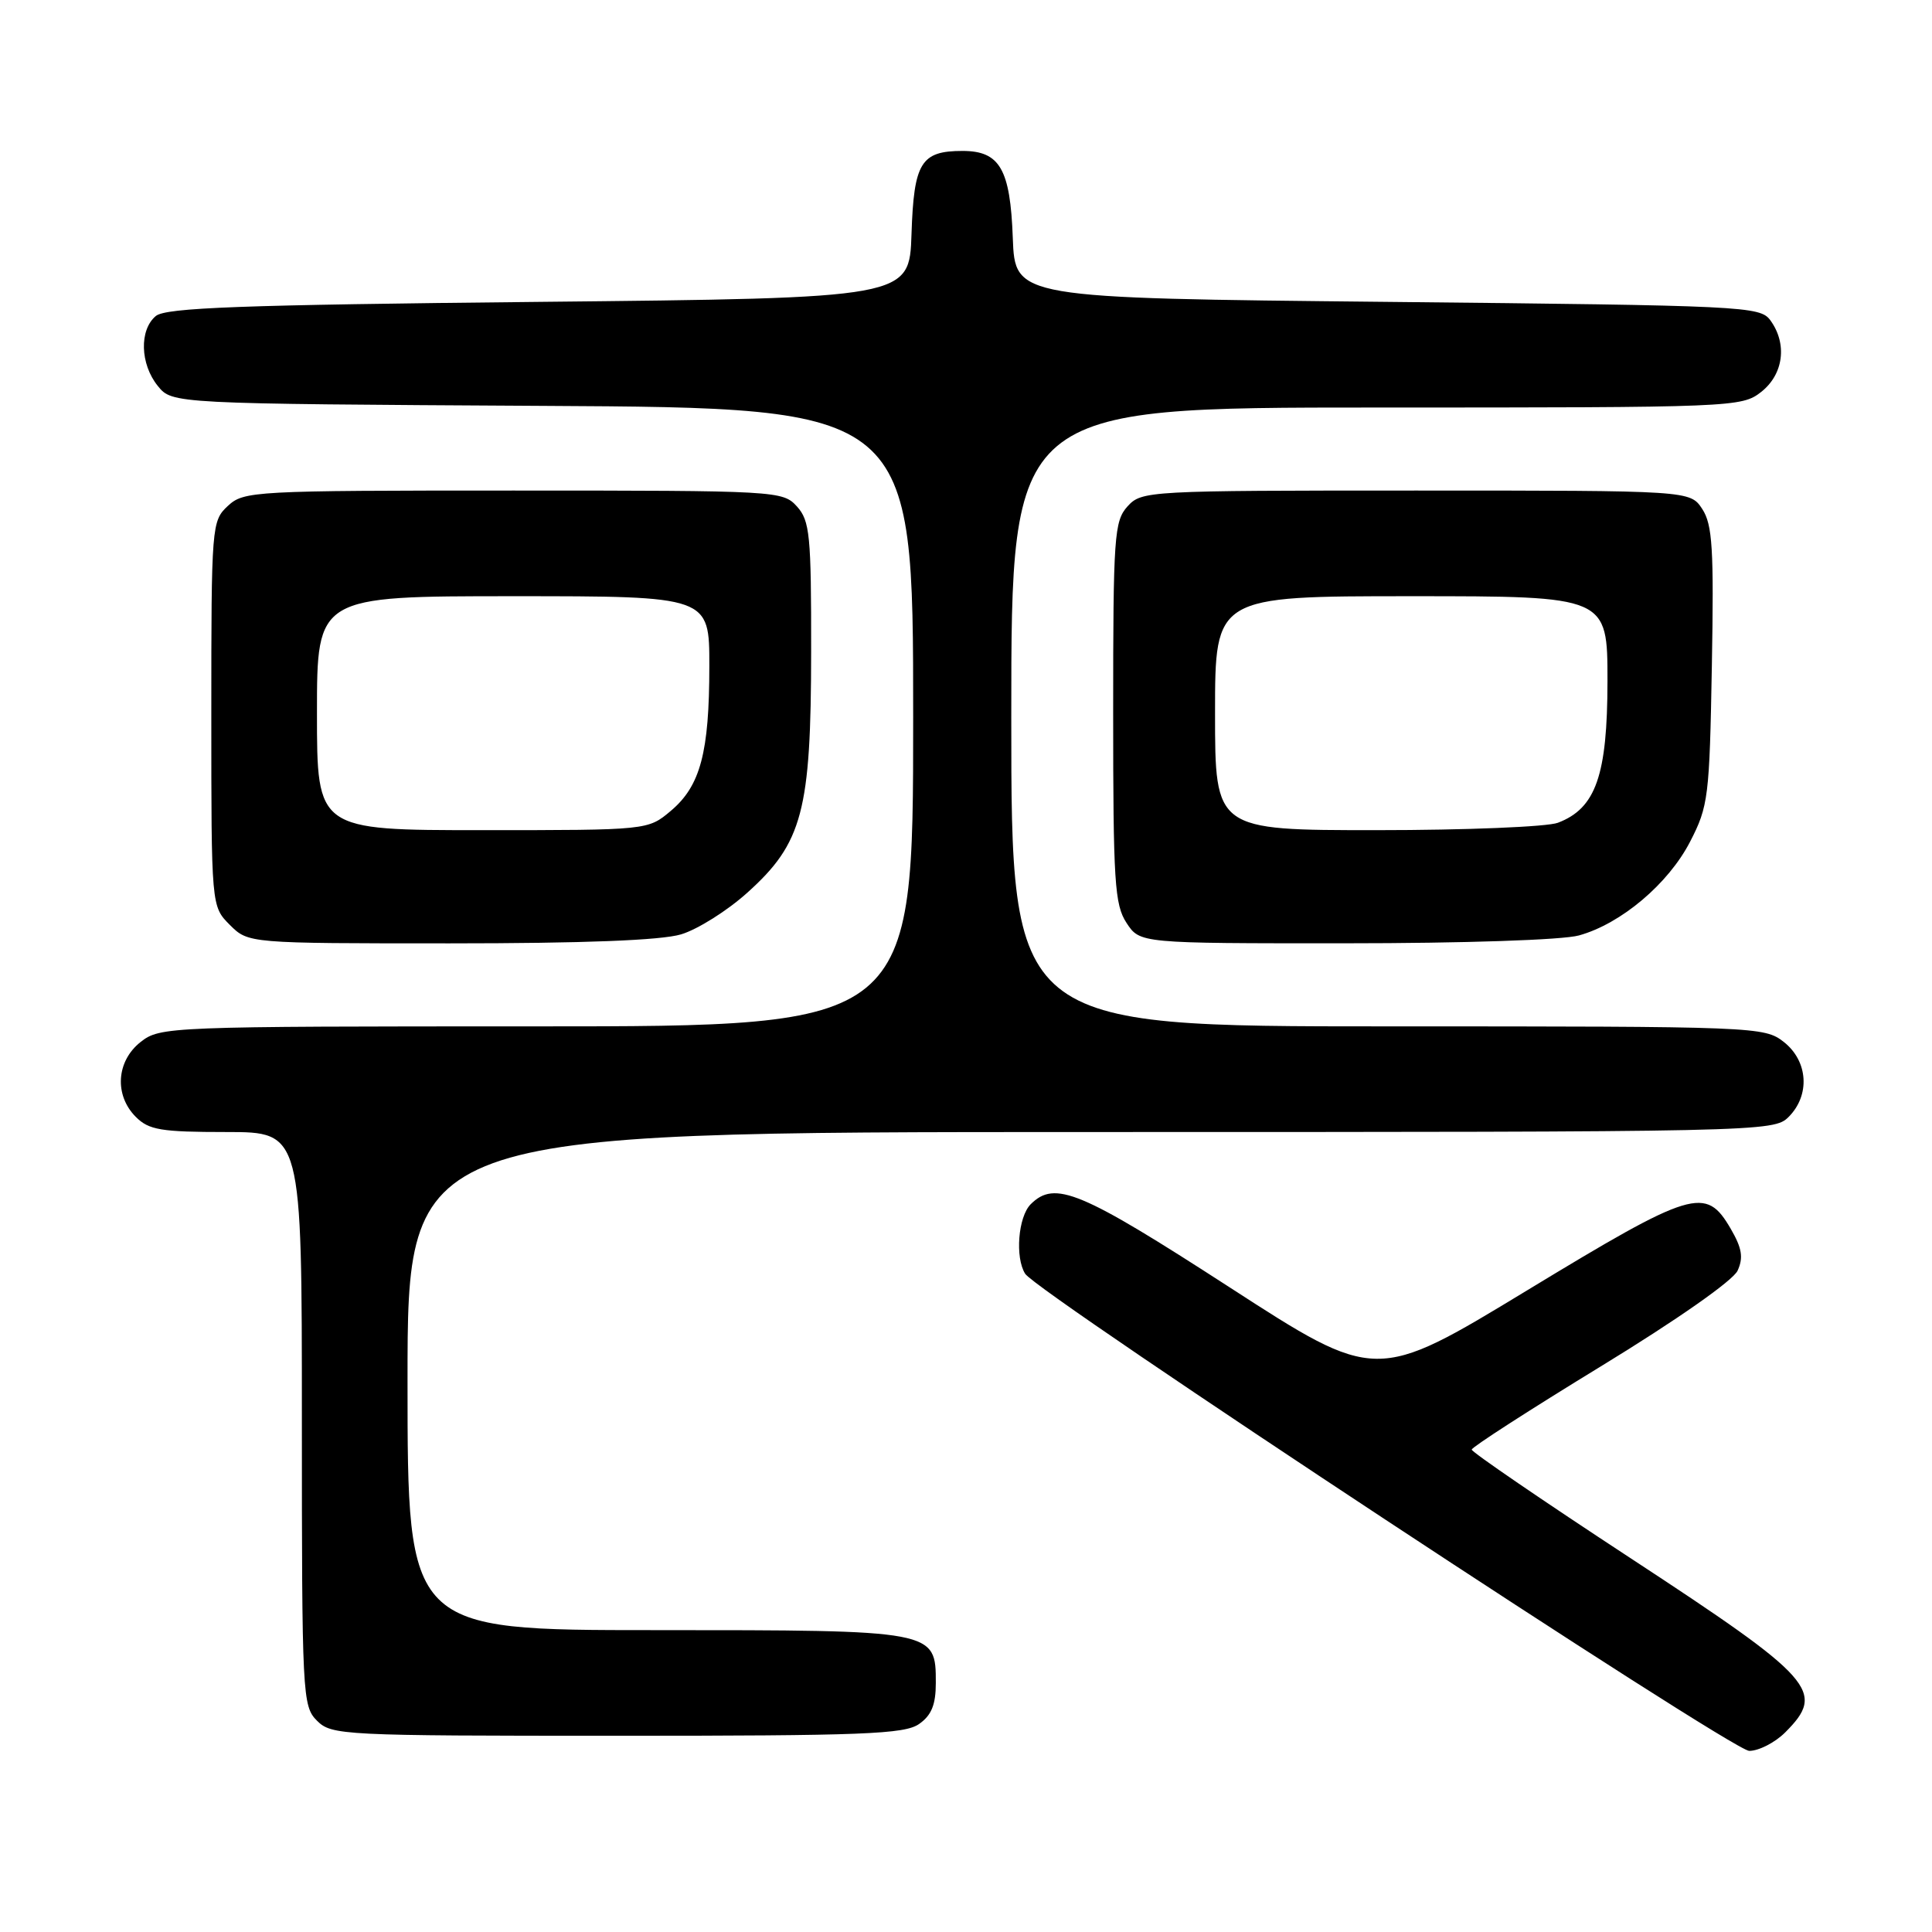 <?xml version="1.0" encoding="UTF-8" standalone="no"?>
<!DOCTYPE svg PUBLIC "-//W3C//DTD SVG 1.1//EN" "http://www.w3.org/Graphics/SVG/1.1/DTD/svg11.dtd" >
<svg xmlns="http://www.w3.org/2000/svg" xmlns:xlink="http://www.w3.org/1999/xlink" version="1.1" viewBox="0 0 256 256">
 <g >
 <path fill="currentColor"
d=" M 236.55 229.55 C 241.96 224.13 240.52 222.50 216.03 206.45 C 204.46 198.87 195.00 192.40 195.01 192.08 C 195.01 191.76 202.71 186.80 212.12 181.05 C 222.19 174.90 229.64 169.68 230.24 168.37 C 231.03 166.64 230.82 165.38 229.33 162.82 C 226.02 157.13 224.32 157.65 202.30 171.01 C 182.33 183.13 182.33 183.13 162.92 170.57 C 143.13 157.77 139.78 156.37 136.57 159.57 C 134.91 161.24 134.48 166.63 135.84 168.78 C 137.49 171.37 229.50 232.00 231.78 232.00 C 233.05 232.00 235.20 230.90 236.55 229.55 Z  M 121.78 228.44 C 123.43 227.29 124.00 225.88 124.00 223.00 C 124.00 216.00 124.00 216.00 86.78 216.00 C 54.00 216.00 54.00 216.00 54.00 183.00 C 54.00 150.00 54.00 150.00 144.50 150.00 C 233.67 150.00 235.03 149.97 237.00 148.00 C 239.88 145.12 239.59 140.61 236.37 138.07 C 233.78 136.04 232.80 136.00 183.87 136.00 C 134.00 136.00 134.00 136.00 134.00 95.00 C 134.00 54.00 134.00 54.00 182.37 54.00 C 229.78 54.00 230.78 53.96 233.37 51.93 C 236.34 49.59 236.85 45.55 234.58 42.44 C 233.22 40.58 231.20 40.48 183.83 40.00 C 134.50 39.50 134.50 39.50 134.20 31.53 C 133.87 22.40 132.48 20.00 127.54 20.00 C 122.03 20.00 121.09 21.53 120.78 31.00 C 120.50 39.50 120.50 39.50 71.40 40.00 C 31.82 40.40 21.99 40.77 20.65 41.87 C 18.44 43.71 18.56 48.24 20.91 51.14 C 22.82 53.50 22.82 53.50 71.91 53.78 C 121.00 54.05 121.00 54.05 121.00 95.03 C 121.00 136.00 121.00 136.00 71.13 136.00 C 22.20 136.00 21.22 136.04 18.63 138.07 C 15.41 140.61 15.12 145.12 18.00 148.00 C 19.73 149.73 21.33 150.00 30.00 150.00 C 40.00 150.00 40.00 150.00 40.00 188.00 C 40.00 224.67 40.07 226.07 42.00 228.00 C 43.93 229.93 45.33 230.00 81.78 230.00 C 114.35 230.00 119.86 229.79 121.78 228.44 Z  M 90.24 123.81 C 92.42 123.16 96.38 120.67 99.03 118.28 C 106.34 111.71 107.47 107.45 107.48 86.36 C 107.50 70.90 107.31 69.01 105.60 67.11 C 103.72 65.04 103.04 65.00 68.03 65.00 C 33.53 65.00 32.31 65.07 30.19 67.04 C 28.05 69.03 28.00 69.63 28.00 94.58 C 28.00 120.09 28.00 120.09 30.45 122.55 C 32.91 125.00 32.91 125.00 59.59 125.00 C 77.31 125.00 87.60 124.60 90.24 123.81 Z  M 209.22 123.95 C 214.79 122.41 221.07 117.11 223.95 111.52 C 226.37 106.83 226.52 105.60 226.83 88.23 C 227.11 72.71 226.91 69.52 225.56 67.45 C 223.95 65.00 223.95 65.00 187.63 65.00 C 151.98 65.00 151.28 65.04 149.40 67.10 C 147.64 69.06 147.50 71.03 147.50 94.40 C 147.50 116.83 147.69 119.88 149.27 122.29 C 151.05 125.00 151.05 125.00 178.27 124.99 C 193.94 124.99 207.08 124.55 209.22 123.95 Z  M 42.00 94.50 C 42.00 79.00 42.00 79.00 68.00 79.00 C 94.00 79.00 94.00 79.00 93.99 88.25 C 93.99 99.71 92.81 104.14 88.89 107.44 C 85.85 110.00 85.85 110.00 63.92 110.00 C 42.00 110.00 42.00 110.00 42.00 94.50 Z  M 161.00 94.50 C 161.00 79.00 161.00 79.00 187.00 79.00 C 213.00 79.00 213.00 79.00 213.00 90.25 C 212.99 102.73 211.46 107.11 206.43 109.02 C 205.02 109.56 194.22 110.00 182.43 110.00 C 161.00 110.00 161.00 110.00 161.00 94.50 Z "/>
</g>
</svg>
